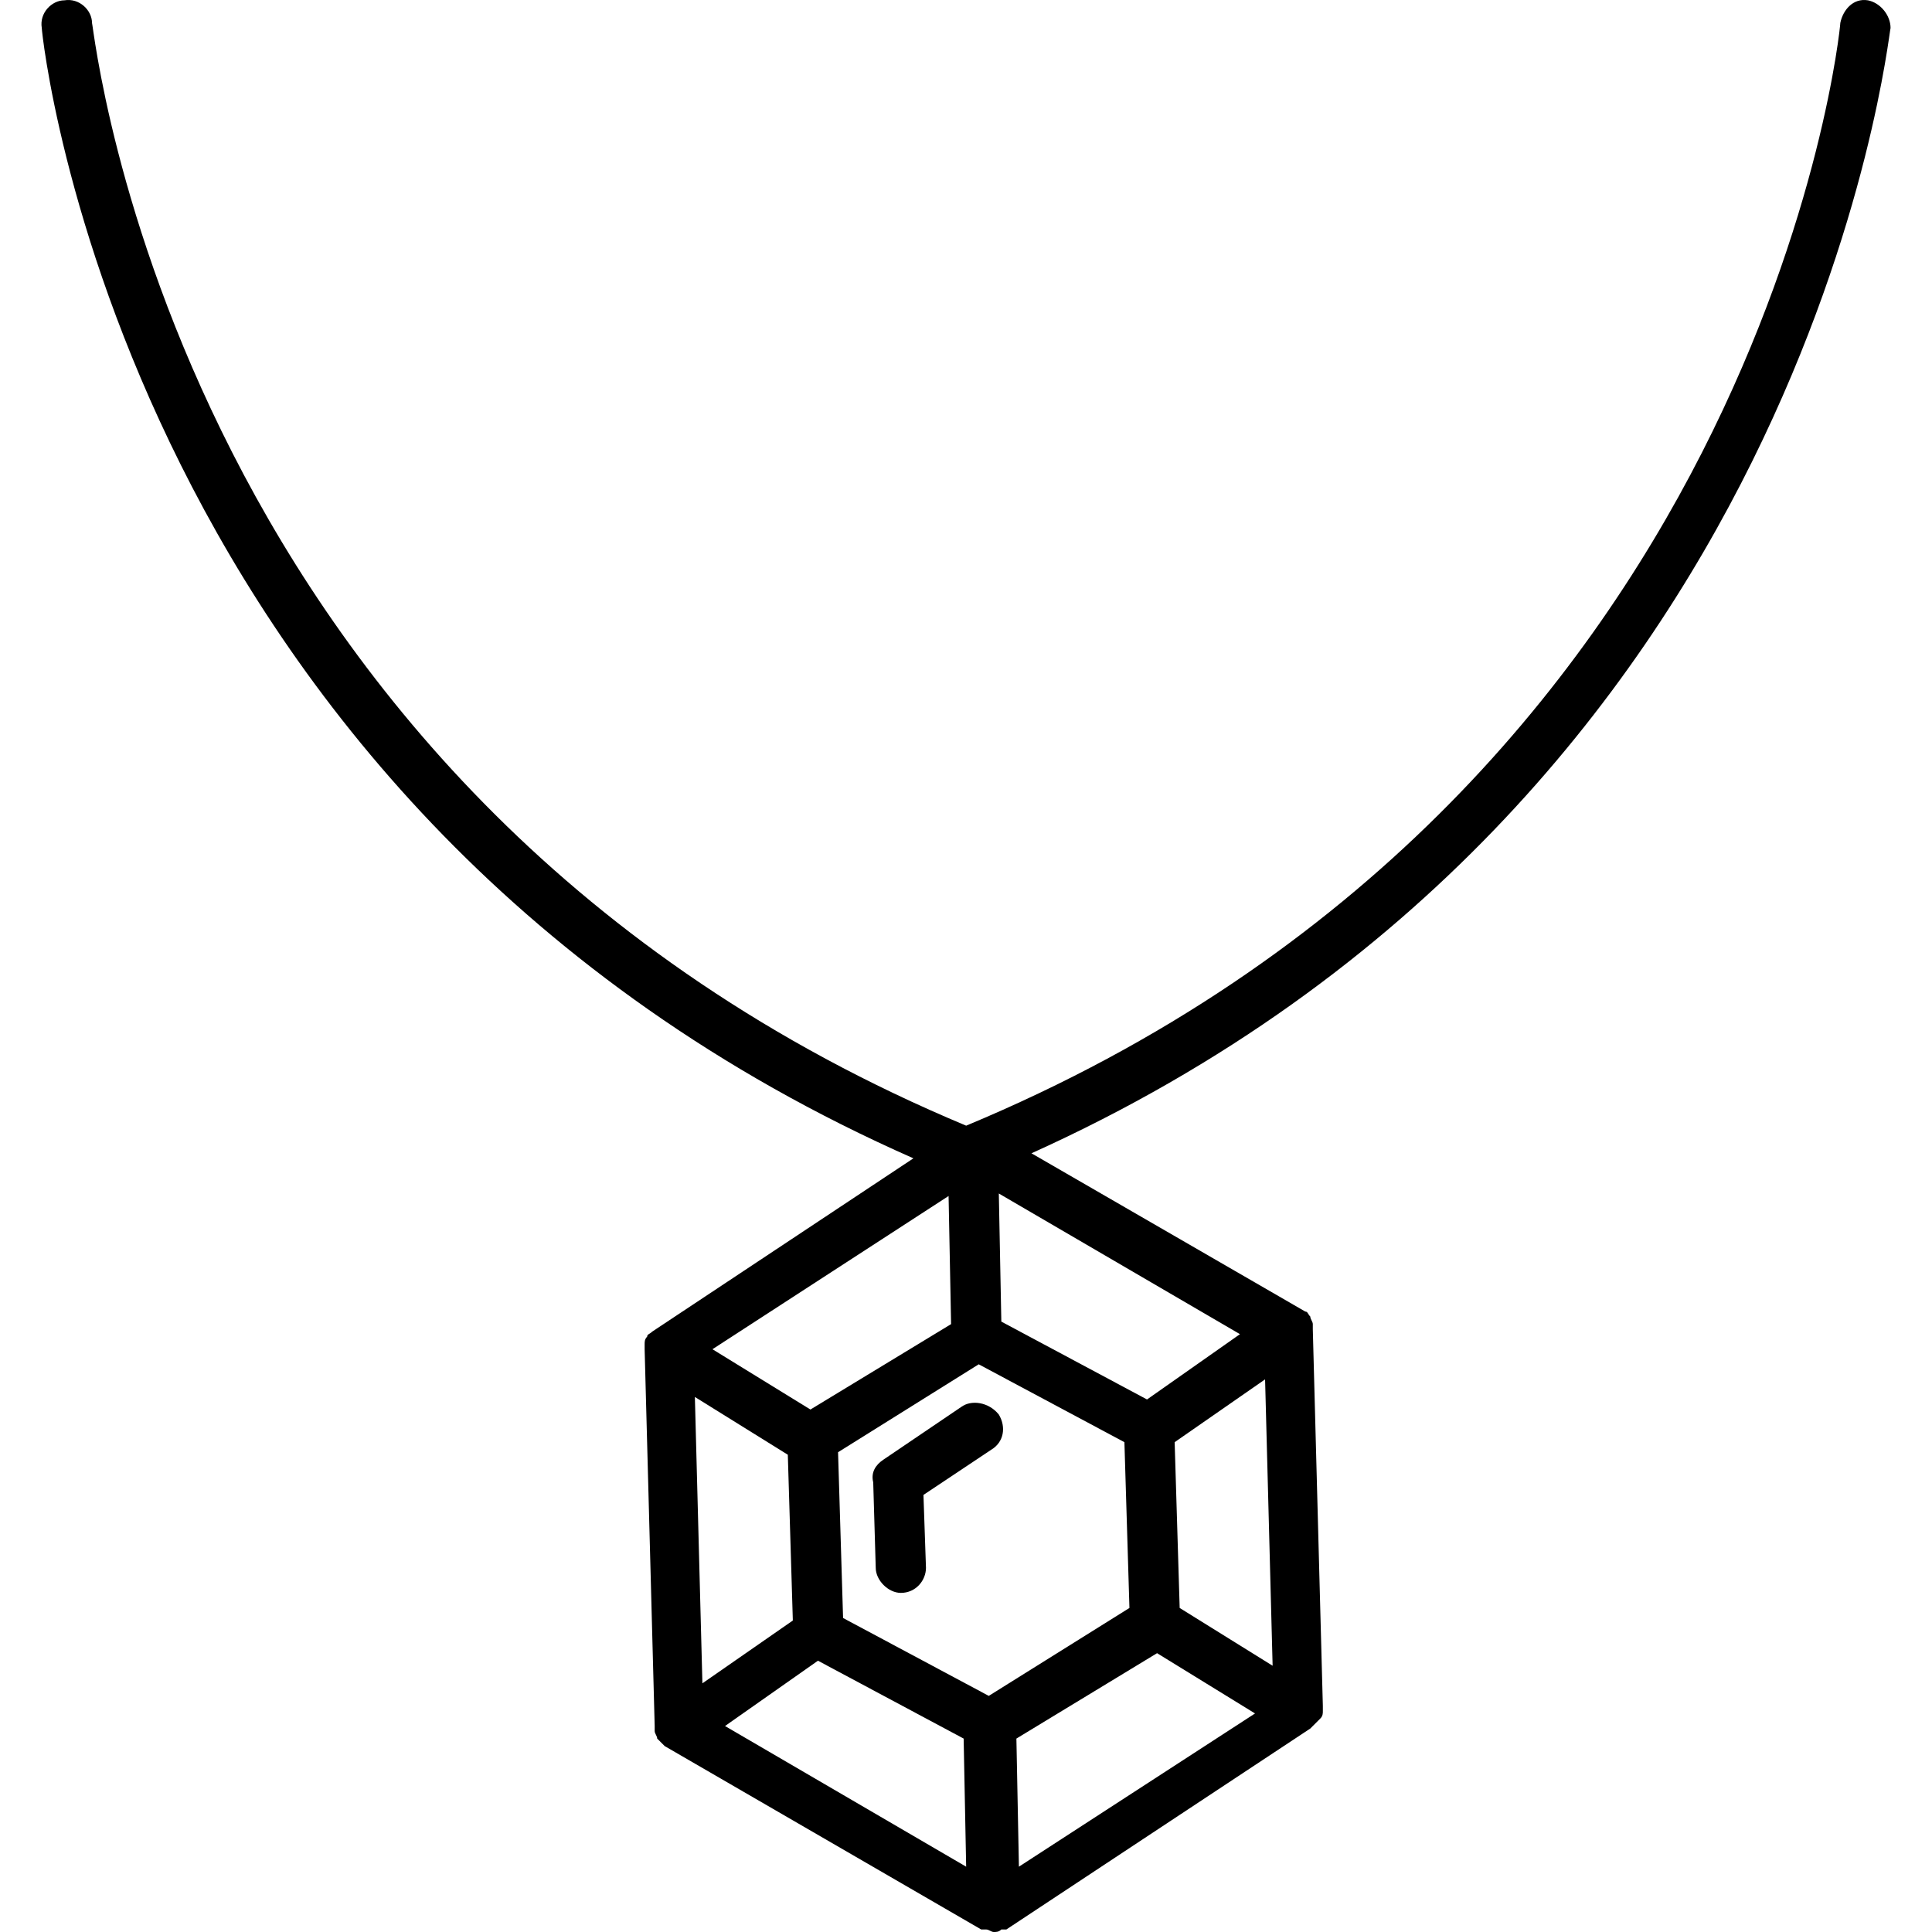 <?xml version="1.0" encoding="iso-8859-1"?>
<!-- Generator: Adobe Illustrator 19.0.0, SVG Export Plug-In . SVG Version: 6.00 Build 0)  -->
<svg xmlns="http://www.w3.org/2000/svg" xmlns:xlink="http://www.w3.org/1999/xlink" version="1.1" x="0px" y="0px" viewBox="0 0 393.794 393.794" style="enable-background:new 0 0 393.794 393.794;" xml:space="preserve">
<g>
	<g>
		<path d="M203.586,288.322c-2.048-2.56-5.632-3.072-7.68-1.536l-15.872,10.752c-1.536,1.024-2.56,2.56-2.048,4.608l0.512,17.408    c0,2.56,2.56,5.12,5.12,5.12c3.072,0,5.12-2.56,5.12-5.12l-0.512-14.848l13.824-9.216    C204.61,293.954,205.122,290.882,203.586,288.322z"/>
	</g>
</g>
<g>
	<g>
		<path d="M385.346,5.698c0-2.56-2.048-5.12-4.608-5.632c-3.072-0.512-5.12,2.048-5.632,4.608    c0,1.536-15.872,157.184-178.176,224.768C35.138,161.858,19.266,6.21,18.754,4.674c0-2.56-2.56-5.12-5.632-4.608    c-2.56,0-5.12,2.56-4.608,5.632c0,1.536,16.384,159.232,177.664,230.4l-53.248,35.328c-0.512,0.512-1.024,0.512-1.024,1.024    c-0.512,0.512-0.512,1.024-0.512,1.536v0.512v0.512l2.048,76.8v0.512v0.512c0,0.512,0.512,1.024,0.512,1.536    c0.512,0.512,1.024,1.024,1.536,1.536l64.512,37.376h0.512h0.512c0.512,0,1.024,0.512,1.536,0.512c0.512,0,1.024,0,1.536-0.512    h0.512h0.512l61.952-40.96c0,0,0,0,0.512-0.512l0.512-0.512l0.512-0.512c0,0,0,0,0.512-0.512c0.512-0.512,0.512-1.024,0.512-1.536    v-0.512v-0.512l-2.048-76.8v-0.512v-0.512c0-0.512-0.512-1.024-0.512-1.536c-0.512-0.512-0.512-1.024-1.024-1.024l-55.808-32.256    C368.962,163.394,384.834,7.234,385.346,5.698z M193.346,243.778l0.512,26.112l-28.672,17.408l-19.968-12.288L193.346,243.778z     M141.634,284.738l18.944,11.776l1.024,33.792l-18.432,12.8L141.634,284.738z M147.778,351.81l18.944-13.312l29.696,15.872    l0.512,26.112L147.778,351.81z M201.538,345.666l-29.696-15.872l-1.024-33.792l28.672-17.92l29.696,15.872l1.024,33.792    L201.538,345.666z M207.682,380.482l-0.512-26.112l28.672-17.408l19.968,12.288L207.682,380.482z M259.394,339.522l-18.944-11.776    l-1.024-33.792l18.432-12.8L259.394,339.522z M252.738,271.938l-18.944,13.312l-29.696-15.872l-0.512-26.112L252.738,271.938z"/>
	</g>
</g>
</svg>
